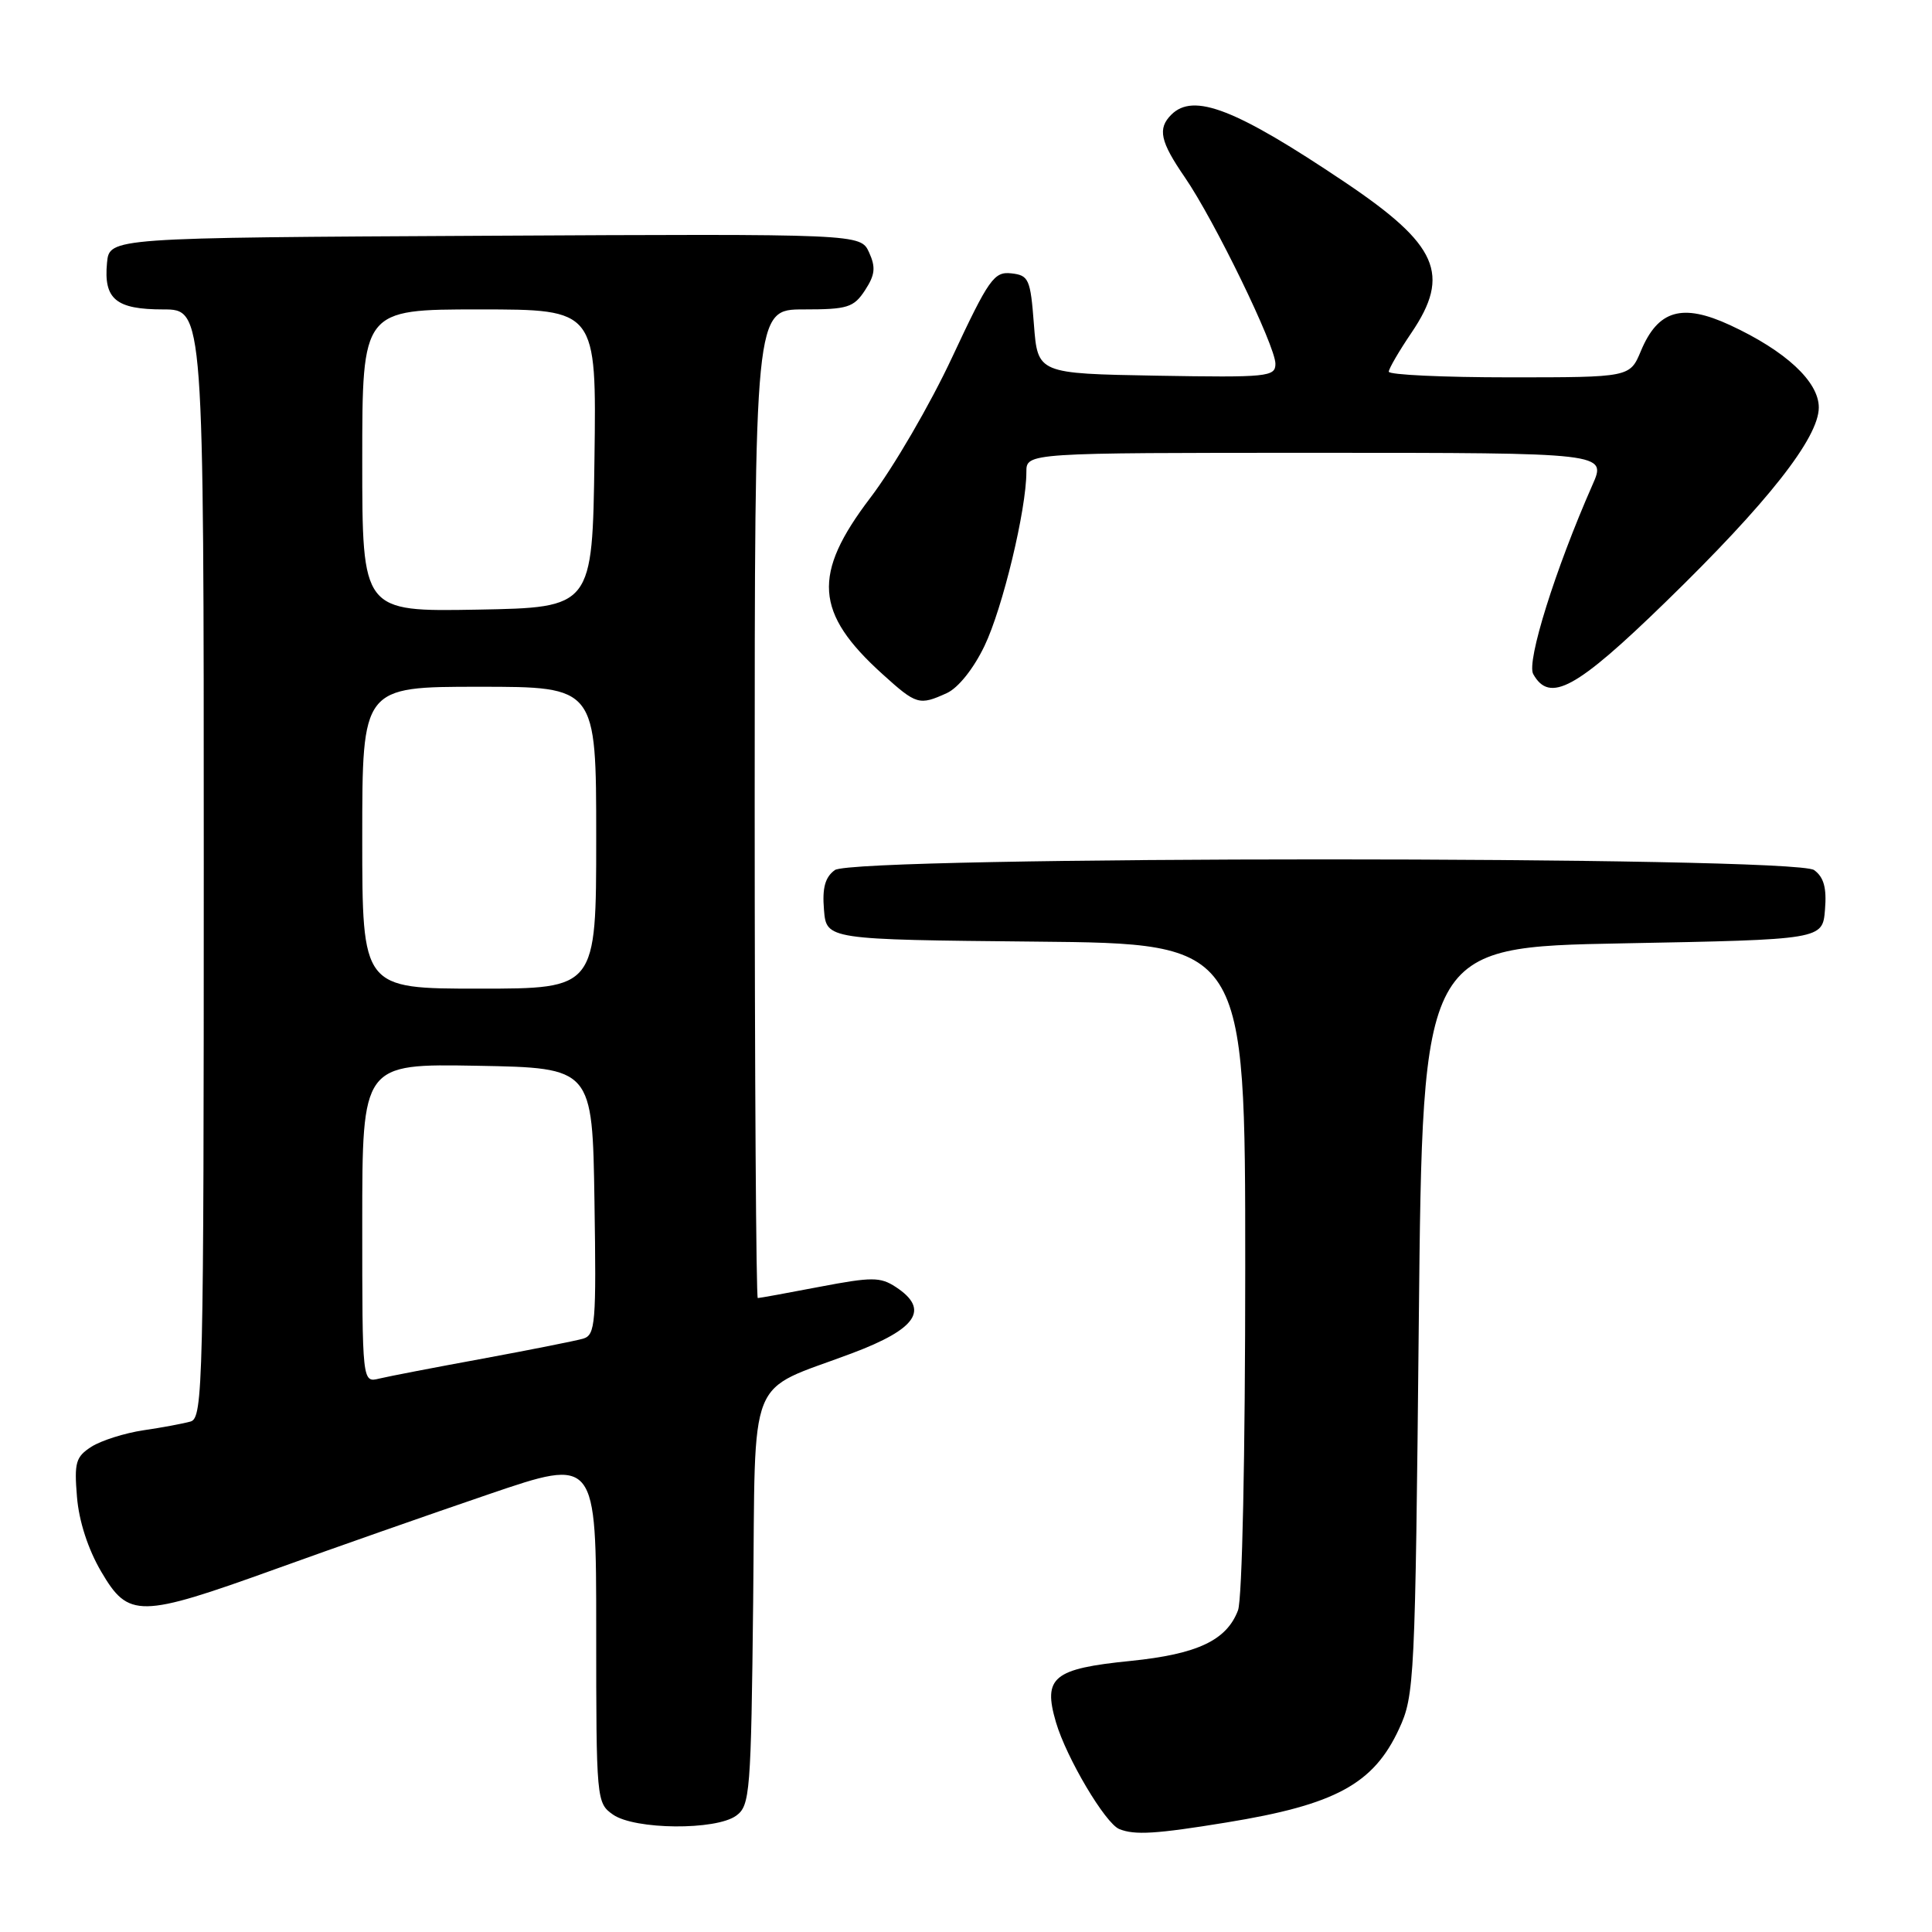 <?xml version="1.0" encoding="UTF-8" standalone="no"?>
<!DOCTYPE svg PUBLIC "-//W3C//DTD SVG 1.1//EN" "http://www.w3.org/Graphics/SVG/1.1/DTD/svg11.dtd" >
<svg xmlns="http://www.w3.org/2000/svg" xmlns:xlink="http://www.w3.org/1999/xlink" version="1.1" viewBox="0 0 256 256">
 <g >
 <path fill="currentColor"
d=" M 162.50 241.49 C 176.95 239.14 182.00 236.40 185.38 229.09 C 187.43 224.66 187.52 222.80 188.00 175.00 C 188.50 125.50 188.50 125.50 215.00 125.00 C 241.50 124.50 241.50 124.50 241.82 120.54 C 242.06 117.65 241.67 116.23 240.38 115.29 C 237.80 113.40 113.20 113.40 110.62 115.29 C 109.33 116.23 108.94 117.65 109.18 120.54 C 109.50 124.50 109.50 124.50 137.25 124.77 C 165.00 125.03 165.00 125.03 165.00 167.95 C 165.00 192.81 164.60 211.93 164.04 213.38 C 162.53 217.36 158.66 219.18 149.82 220.08 C 139.54 221.11 138.17 222.24 139.92 228.21 C 141.31 232.93 146.45 241.60 148.31 242.36 C 150.35 243.19 153.20 243.01 162.50 241.49 Z  M 97.56 240.58 C 99.38 239.25 99.52 237.55 99.80 212.08 C 100.13 181.28 98.80 184.62 112.88 179.32 C 121.53 176.07 123.22 173.50 118.69 170.53 C 116.64 169.19 115.53 169.19 108.60 170.51 C 104.33 171.33 100.64 172.00 100.41 172.00 C 100.19 172.00 100.00 142.53 100.00 106.50 C 100.00 41.00 100.00 41.00 106.48 41.00 C 112.31 41.00 113.12 40.75 114.62 38.46 C 115.95 36.42 116.06 35.43 115.16 33.45 C 114.03 30.98 114.03 30.98 64.27 31.24 C 14.50 31.50 14.50 31.50 14.18 34.82 C 13.72 39.64 15.36 41.00 21.62 41.00 C 27.00 41.00 27.00 41.00 27.00 114.43 C 27.00 183.51 26.90 187.89 25.25 188.36 C 24.29 188.63 21.48 189.16 19.00 189.52 C 16.52 189.89 13.44 190.87 12.13 191.69 C 10.04 193.03 9.82 193.78 10.20 198.35 C 10.46 201.56 11.67 205.29 13.41 208.25 C 17.03 214.43 18.46 214.41 36.50 207.91 C 44.20 205.13 56.91 200.67 64.75 198.00 C 79.00 193.14 79.00 193.14 79.00 216.01 C 79.00 238.52 79.04 238.91 81.22 240.44 C 84.10 242.46 94.87 242.55 97.56 240.58 Z  M 125.46 91.84 C 126.98 91.14 129.00 88.61 130.45 85.59 C 132.86 80.58 136.00 67.52 136.00 62.54 C 136.00 60.00 136.00 60.00 174.44 60.00 C 212.89 60.00 212.89 60.00 211.01 64.25 C 206.09 75.41 202.24 87.68 203.16 89.32 C 205.34 93.21 208.84 91.31 220.72 79.75 C 234.22 66.63 241.00 58.01 241.00 53.99 C 241.00 50.57 236.62 46.50 229.24 43.08 C 222.90 40.15 219.70 41.07 217.43 46.50 C 215.97 50.00 215.97 50.00 199.99 50.00 C 191.19 50.00 184.01 49.66 184.02 49.25 C 184.03 48.84 185.38 46.52 187.02 44.10 C 192.27 36.35 190.55 32.44 178.23 24.16 C 163.74 14.42 158.15 12.25 155.20 15.20 C 153.36 17.04 153.73 18.75 157.00 23.50 C 160.91 29.19 169.00 45.83 169.00 48.20 C 169.00 49.93 168.00 50.03 153.25 49.78 C 137.50 49.50 137.50 49.50 137.00 43.00 C 136.54 36.96 136.32 36.48 134.00 36.22 C 131.72 35.97 131.03 36.94 126.18 47.31 C 123.26 53.57 118.38 61.95 115.33 65.95 C 107.60 76.11 107.94 81.20 116.94 89.33 C 121.44 93.40 121.80 93.50 125.46 91.84 Z  M 48.00 162.08 C 48.00 140.95 48.00 140.95 63.25 141.22 C 78.50 141.50 78.50 141.50 78.77 159.18 C 79.02 175.37 78.90 176.89 77.27 177.38 C 76.30 177.66 70.33 178.85 64.00 180.02 C 57.67 181.18 51.49 182.37 50.25 182.67 C 48.00 183.22 48.00 183.22 48.00 162.08 Z  M 48.00 111.00 C 48.00 91.00 48.00 91.00 63.50 91.00 C 79.00 91.00 79.00 91.00 79.00 111.00 C 79.00 131.00 79.00 131.00 63.50 131.00 C 48.00 131.00 48.00 131.00 48.00 111.00 Z  M 48.00 61.03 C 48.00 41.00 48.00 41.00 63.52 41.00 C 79.04 41.00 79.04 41.00 78.77 60.75 C 78.50 80.50 78.50 80.50 63.25 80.78 C 48.00 81.05 48.00 81.05 48.00 61.03 Z "/>
</g>
</svg>